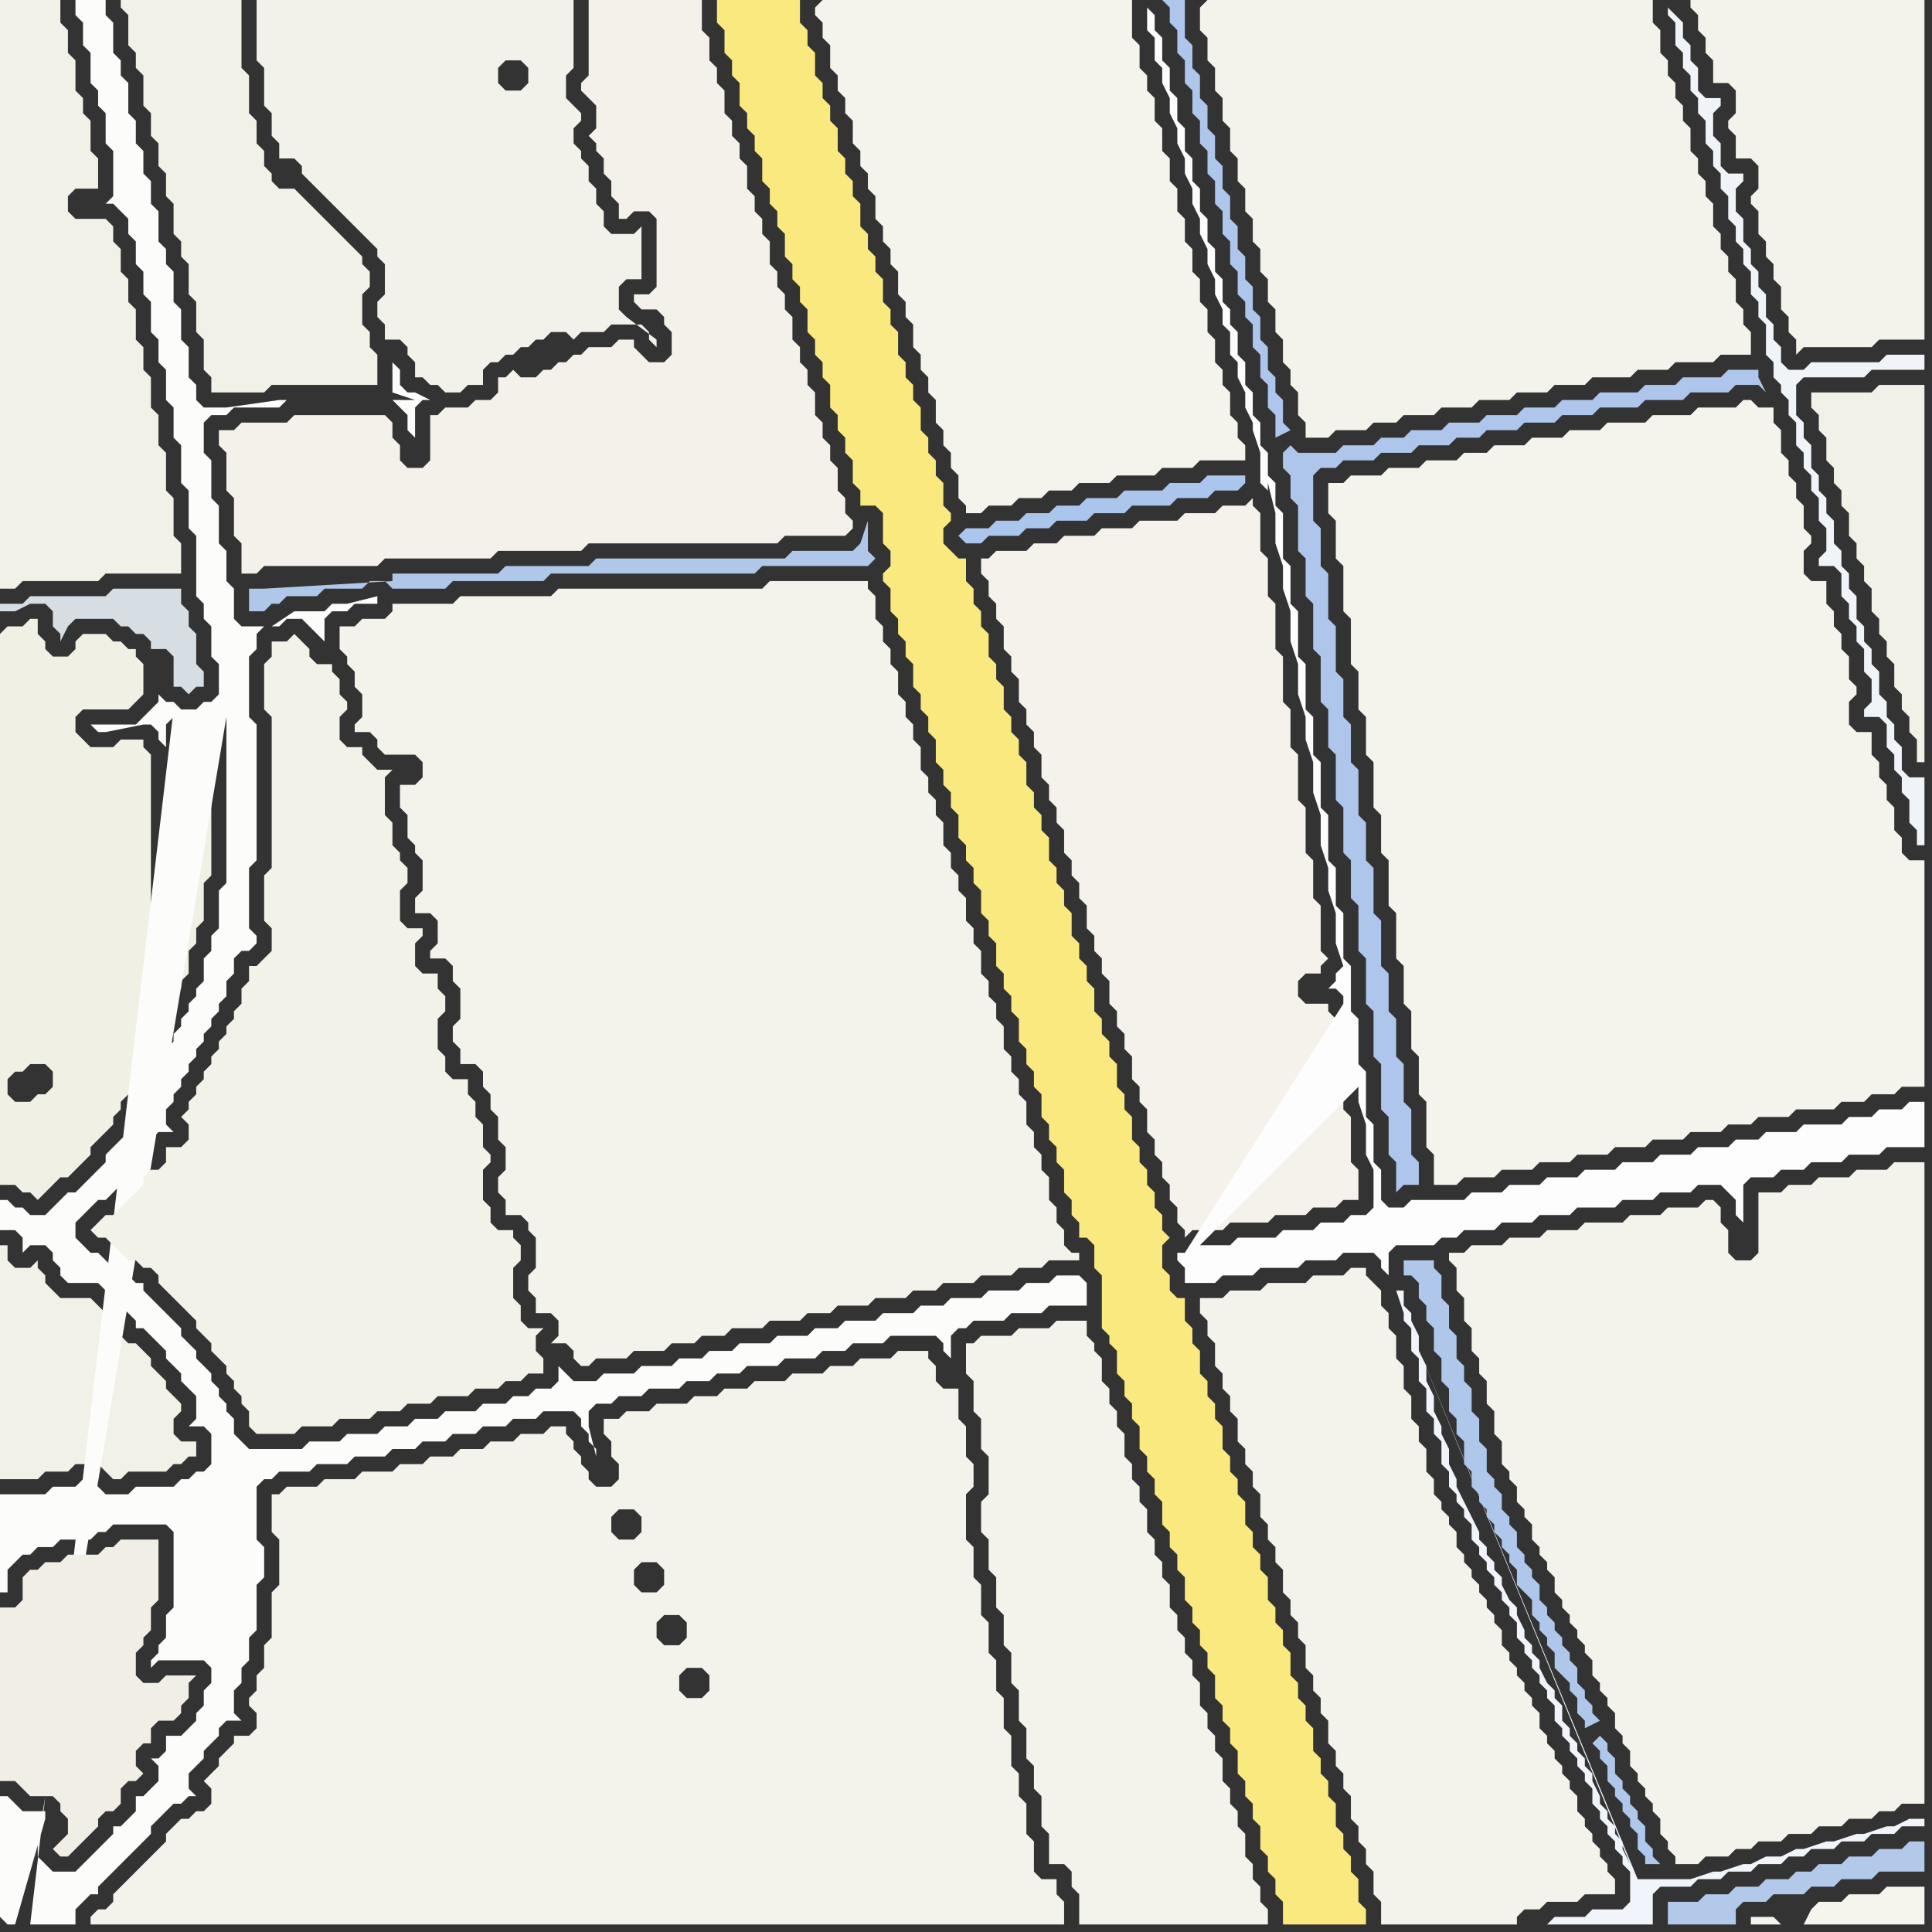 <svg width="256" height="256" xmlns="http://www.w3.org/2000/svg"><rect width="100%" height="100%" fill="#333333" stroke="none"/><script> 
var tempColor;
function hoverPath(evt){
obj = evt.target;
tempColor = obj.getAttribute("fill");
obj.setAttribute("fill","red");
//alert(tempColor);
//obj.setAttribute("stroke","red");}
function recoverPath(evt){
obj = evt.target;
obj.setAttribute("fill", tempColor);
//obj.setAttribute("stroke", tempColor);
}</script><path onmouseover="hoverPath(evt)" onmouseout="recoverPath(evt)" fill="rgb(244,243,236)" d="M  178,64l -2,0 0,4 1,1 0,5 1,1 0,6 1,1 0,6 1,1 0,5 1,1 0,5 1,1 0,6 1,1 0,5 1,1 0,6 1,1 0,6 1,1 0,5 1,1 0,5 1,1 0,5 1,1 0,6 1,1 0,4 3,0 1,-1 4,0 1,-1 4,0 1,-1 4,0 1,-1 4,0 1,-1 4,0 1,-1 4,0 1,-1 4,0 1,-1 3,0 1,-1 4,0 1,-1 5,0 1,-1 3,0 1,-1 3,0 1,-1 3,0 0,-30 -2,0 -1,-1 0,-2 -1,-1 0,-3 -1,-1 0,-2 -1,-1 0,-2 -1,-1 0,-3 -2,0 -1,-1 0,-3 1,-1 0,-1 -1,-1 0,-3 -1,-1 0,-2 -1,-1 0,-2 -1,-1 0,-3 -2,0 -1,-1 0,-3 1,-1 0,-1 -1,-1 0,-3 -1,-1 0,-2 -1,-1 0,-2 -1,-1 0,-3 -1,-1 0,-2 -2,0 -1,-1 -1,0 -1,1 -5,0 -1,1 -5,0 -1,1 -5,0 -1,1 -4,0 -1,1 -4,0 -1,1 -4,0 -1,1 -3,0 -1,1 -4,0 -1,1 -4,0 -1,1 -4,0 -1,1Z"/>
<path onmouseover="hoverPath(evt)" onmouseout="recoverPath(evt)" fill="rgb(244,243,235)" d="M  193,168l 0,3 1,1 0,3 1,1 0,3 1,1 0,2 1,1 0,3 1,1 0,3 1,1 0,3 1,1 0,1 1,1 0,2 1,1 0,1 1,1 0,2 1,1 0,1 1,1 0,1 1,1 0,2 1,1 0,1 1,1 0,1 1,1 0,1 1,1 0,1 1,1 0,2 1,1 0,1 1,1 0,1 1,1 0,2 1,1 0,1 1,1 0,2 1,1 0,1 1,1 0,1 1,1 0,1 1,1 0,2 1,1 0,1 1,1 0,1 3,0 1,-1 3,0 1,-1 2,0 1,-1 3,0 1,-1 3,0 1,-1 3,0 1,-1 3,0 1,-1 2,0 1,-1 3,0 0,-85 -4,0 -1,1 -4,0 -1,1 -4,0 -1,1 -3,0 -1,1 -3,0 0,8 -1,1 -2,0 -1,-1 0,-3 -1,-1 0,-2 -1,-1 -1,0 -1,1 -4,0 -1,1 -4,0 -1,1 -5,0 -1,1 -4,0 -1,1 -4,0 -1,1 -4,0 -1,1 -2,0 0,1 1,1Z"/>
<path onmouseover="hoverPath(evt)" onmouseout="recoverPath(evt)" fill="rgb(242,241,231)" d="M  0,73l 0,5 2,0 1,-1 10,0 1,-1 10,0 0,-4 -1,-1 0,-5 -1,-1 0,-5 -1,-1 0,-4 -1,-1 0,-4 -1,-1 0,-3 -1,-1 0,-4 -1,-1 0,-3 -1,-1 0,-3 -1,-1 0,-2 -1,-1 -4,0 -1,-1 0,-2 1,-1 3,0 0,-4 -1,-1 0,-4 -1,-1 0,-2 -1,-1 0,-4 -1,-1 0,-3 -1,-1 0,-3 -8,0Z"/>
<path onmouseover="hoverPath(evt)" onmouseout="recoverPath(evt)" fill="rgb(242,241,231)" d="M  18,0l -2,0 0,1 1,1 0,4 1,1 0,2 1,1 0,4 1,1 0,3 1,1 0,3 1,1 0,3 1,1 0,4 1,1 0,2 1,1 0,4 1,1 0,4 1,1 0,4 1,1 0,2 7,0 1,-1 14,0 0,-4 -1,-1 0,-2 -1,-1 0,-4 1,-1 0,-2 -1,-1 0,-1 -1,-1 -1,-1 -1,-1 -1,-1 -1,-1 -1,-1 -1,-1 -1,-1 -1,-1 -2,0 -1,-1 0,-1 -1,-1 0,-2 -1,-1 0,-3 -1,-1 0,-5 -1,-1 0,-9Z"/>
<path onmouseover="hoverPath(evt)" onmouseout="recoverPath(evt)" fill="rgb(243,242,234)" d="M  37,0l -3,0 0,8 1,1 0,5 1,1 0,3 1,1 0,2 2,0 1,1 0,1 1,1 1,1 1,1 1,1 1,1 1,1 1,1 1,1 1,1 1,1 0,1 1,1 0,4 -1,1 0,2 1,1 0,2 2,0 1,1 0,1 1,1 0,2 1,0 1,1 1,0 1,1 2,0 1,-1 2,0 0,-2 1,-1 1,0 1,-1 1,0 1,-1 1,0 1,-1 1,0 1,-1 2,0 1,1 1,-1 3,0 1,-1 4,0 1,1 0,1 1,1 0,-1 -4,-3 -1,-1 0,-3 1,-1 2,0 0,-7 -1,1 -3,0 -1,-1 0,-2 -1,-1 0,-2 -1,-1 0,-2 -1,-1 0,-1 -1,-1 0,-2 1,-1 0,-1 -1,-1 -1,-1 0,-3 1,-1 0,-9 -39,0 33,9 0,2 -1,1 -2,0 -1,-1 0,-2 1,-1 2,0 1,1 -33,-9Z"/>
<path onmouseover="hoverPath(evt)" onmouseout="recoverPath(evt)" fill="rgb(249,233,126)" d="M  96,0l -1,0 0,3 1,1 0,3 1,1 0,2 1,1 0,3 1,1 0,2 1,1 0,2 1,1 0,3 1,1 0,2 1,1 0,2 1,1 0,3 1,1 0,2 1,1 0,2 1,1 0,3 1,1 0,2 1,1 0,2 1,1 0,3 1,1 0,2 1,1 0,2 1,1 0,3 1,1 0,2 2,0 1,1 0,4 1,1 0,2 -1,1 0,1 1,1 0,3 1,1 0,2 1,1 0,2 1,1 0,3 1,1 0,2 1,1 0,2 1,1 0,3 1,1 0,2 1,1 0,2 1,1 0,3 1,1 0,2 1,1 0,2 1,1 0,3 1,1 0,2 1,1 0,3 1,1 0,2 1,1 0,2 1,1 0,3 1,1 0,2 1,1 0,2 1,1 0,3 1,1 0,2 1,1 0,2 1,1 0,3 1,1 0,2 1,1 0,2 1,0 1,1 0,3 1,1 0,7 1,1 0,1 1,1 0,3 1,1 0,2 1,1 0,2 1,1 0,3 1,1 0,2 1,1 0,2 1,1 0,3 1,1 0,2 1,1 0,2 1,1 0,3 1,1 0,2 1,1 0,2 1,1 0,2 1,1 0,3 1,1 0,2 1,1 0,2 1,1 0,3 1,1 0,2 1,1 0,2 1,1 0,3 1,1 0,2 1,1 0,2 1,1 0,3 11,0 0,-2 -1,-1 0,-3 -1,-1 0,-2 -1,-1 0,-2 -1,-1 0,-3 -1,-1 0,-2 -1,-1 0,-2 -1,-1 0,-3 -1,-1 0,-2 -1,-1 0,-2 -1,-1 0,-3 -1,-1 0,-2 -1,-1 0,-2 -1,-1 0,-3 -1,-1 0,-2 -1,-1 0,-2 -1,-1 0,-3 -1,-1 0,-2 -1,-1 0,-2 -1,-1 0,-3 -1,-1 0,-2 -1,-1 0,-2 -1,-1 0,-3 -1,-1 0,-2 -1,-1 0,-3 -1,0 -1,-1 0,-2 -1,-1 0,-3 1,-1 -1,-1 0,-2 -1,-1 0,-2 -1,-1 0,-2 -1,-1 0,-2 -1,-1 0,-3 -1,-1 0,-2 -1,-1 0,-3 -1,-1 0,-2 -1,-1 0,-2 -1,-1 0,-3 -1,-1 0,-2 -1,-1 0,-2 -1,-1 0,-3 -1,-1 0,-2 -1,-1 0,-2 -1,-1 0,-3 -1,-1 0,-2 -1,-1 0,-2 -1,-1 0,-3 -1,-1 0,-2 -1,-1 0,-2 -1,-1 0,-3 -1,-1 0,-2 -1,-1 0,-3 -1,-1 0,-2 -1,-1 0,-2 -1,-1 0,-3 -1,0 -1,-1 -1,-1 0,-2 1,-1 0,-1 -1,-1 0,-3 -1,-1 0,-2 -1,-1 0,-2 -1,-1 0,-3 -1,-1 0,-2 -1,-1 0,-2 -1,-1 0,-3 -1,-1 0,-2 -1,-1 0,-3 -1,-1 0,-2 -1,-1 0,-2 -1,-1 0,-3 -1,-1 0,-2 -1,-1 0,-2 -1,-1 0,-3 -1,-1 0,-2 -1,-1 0,-2 -1,-1 0,-3 -1,-1 0,-2 -1,-1 0,-3Z"/>
<path onmouseover="hoverPath(evt)" onmouseout="recoverPath(evt)" fill="rgb(244,243,236)" d="M  108,1l 0,1 1,1 0,2 1,1 0,3 1,1 0,2 1,1 0,2 1,1 0,3 1,1 0,2 1,1 0,2 1,1 0,3 1,1 0,2 1,1 0,2 1,1 0,3 1,1 0,2 1,1 0,3 1,1 0,2 1,1 0,2 1,1 0,3 1,1 0,2 1,1 0,2 1,1 0,3 1,1 0,1 2,0 1,-1 3,0 1,-1 3,0 1,-1 3,0 1,-1 4,0 1,-1 5,0 1,-1 4,0 1,-1 6,0 0,-2 -1,-1 0,-2 -1,-1 0,-3 -1,-1 0,-2 -1,-1 0,-3 -1,-1 0,-3 -1,-1 0,-3 -1,-1 0,-3 -1,-1 0,-3 -1,-1 0,-3 -1,-1 0,-3 -1,-1 0,-3 -1,-1 0,-3 -1,-1 0,-2 -1,-1 0,-3 -1,-1 0,-5 -41,0 -1,1Z"/>
<path onmouseover="hoverPath(evt)" onmouseout="recoverPath(evt)" fill="rgb(244,243,235)" d="M  159,1l 0,3 1,1 0,3 1,1 0,3 1,1 0,3 1,1 0,3 1,1 0,3 1,1 0,3 1,1 0,3 1,1 0,3 1,1 0,3 1,1 0,3 1,1 0,3 1,1 0,2 1,1 0,3 1,1 0,2 3,0 1,-1 4,0 1,-1 3,0 1,-1 4,0 1,-1 4,0 1,-1 4,0 1,-1 4,0 1,-1 4,0 1,-1 5,0 1,-1 4,0 1,-1 5,0 1,-1 4,0 0,-3 -1,-1 0,-2 -1,-1 0,-3 -1,-1 0,-2 -1,-1 0,-2 -1,-1 0,-3 -1,-1 0,-2 -1,-1 0,-2 -1,-1 0,-3 -1,-1 0,-2 -1,-1 0,-2 -1,-1 0,-2 -1,-1 0,-3 -1,-1 0,-3 -59,0 -1,1Z"/>
<path onmouseover="hoverPath(evt)" onmouseout="recoverPath(evt)" fill="rgb(240,244,248)" d="M  221,1l 0,1 1,1 0,3 1,1 0,2 1,1 0,2 1,1 0,2 1,1 0,3 1,1 0,2 1,1 0,2 1,1 0,3 1,1 0,2 1,1 0,2 1,1 0,3 1,1 0,2 1,1 0,4 1,1 0,2 1,1 0,1 1,1 0,2 1,1 0,3 1,1 0,2 1,1 0,2 1,1 0,3 1,1 0,3 -1,1 0,1 2,0 1,1 0,3 1,1 0,2 1,1 0,2 1,1 0,3 1,1 0,3 -1,1 0,1 2,0 1,1 0,3 1,1 0,2 1,1 0,2 1,1 0,3 1,1 0,2 1,0 0,-9 -2,0 -1,-1 0,-3 -1,-1 0,-2 -1,-1 0,-2 -1,-1 0,-3 -1,-1 0,-2 -1,-1 0,-2 -1,-1 0,-3 -1,-1 0,-2 -1,-1 0,-2 -1,-1 0,-3 -1,-1 0,-2 -1,-1 0,-2 -1,-1 0,-3 -1,-1 0,-2 -1,-1 0,-4 1,-1 8,0 1,-1 7,0 0,-2 -5,0 -1,1 -9,0 -1,1 -2,0 -1,-1 0,-2 -1,-1 0,-2 -1,-1 0,-3 -1,-1 0,-2 -1,-1 0,-2 -1,-1 0,-3 -1,-1 0,-3 1,-1 0,-1 -2,0 -1,-1 0,-3 -1,-1 0,-3 1,-1 0,-1 -2,0 -1,-1 0,-3 -1,-1 0,-2 -1,-1 0,-2 -1,-1 -1,-1 1,-1Z"/>
<path onmouseover="hoverPath(evt)" onmouseout="recoverPath(evt)" fill="rgb(244,243,235)" d="M  226,0l -2,0 0,1 1,1 0,2 1,1 0,2 1,1 0,3 2,0 1,1 0,3 -1,1 0,1 1,1 0,3 2,0 1,1 0,3 -1,1 0,1 1,1 0,3 1,1 0,2 1,1 0,2 1,1 0,3 1,1 0,2 1,1 0,2 1,-1 9,0 1,-1 6,0 0,-45Z"/>
<path onmouseover="hoverPath(evt)" onmouseout="recoverPath(evt)" fill="rgb(242,241,232)" d="M  24,194l 1,-1 1,0 0,-2 -2,0 -1,-1 0,-2 1,-1 0,-1 -1,-1 0,0 -1,-1 0,-1 -1,-1 -1,-1 0,-1 -1,-1 -1,-1 -1,0 -1,-1 0,-1 -1,-1 -1,-1 -1,-1 -1,-1 -4,0 -1,-1 -1,-1 0,-1 -1,-1 0,-1 -1,1 -2,0 -1,-1 0,-2 -1,0 0,31 5,0 1,-1 3,0 1,-1 3,0 1,1 1,1 1,0 1,-1 5,0 1,-1Z"/>
<path onmouseover="hoverPath(evt)" onmouseout="recoverPath(evt)" fill="rgb(243,241,233)" d="M  31,57l -2,0 0,2 1,1 0,5 1,1 0,5 1,1 0,4 2,0 1,-1 15,0 1,-1 14,0 1,-1 11,0 1,-1 25,0 1,-1 8,0 1,-1 0,-1 -1,-1 0,-2 -1,-1 0,-3 -1,-1 0,-2 -1,-1 0,-2 -1,-1 0,-3 -1,-1 0,-2 -1,-1 0,-2 -1,-1 0,-3 -1,-1 0,-2 -1,-1 0,-2 -1,-1 0,-3 -1,-1 0,-2 -1,-1 0,-2 -1,-1 0,-3 -1,-1 0,-2 -1,-1 0,-2 -1,-1 0,-3 -1,-1 0,-2 -1,-1 0,-3 -1,-1 0,-4 -15,0 0,10 -1,1 0,1 1,1 0,0 1,1 0,3 -1,1 1,1 0,1 1,1 0,2 1,1 0,2 1,1 0,2 1,0 1,-1 2,0 1,1 0,9 -1,1 -2,0 0,1 1,1 2,0 1,1 0,1 1,1 0,3 -1,1 -2,0 -1,-1 -1,-1 0,-1 -2,0 -1,1 -3,0 -1,1 -1,0 -1,1 -1,0 -1,1 -1,0 -1,1 -2,0 -1,-1 -1,1 -1,0 0,2 -1,1 -2,0 -1,1 -3,0 -1,1 -1,0 0,6 -1,1 -2,0 -1,-1 0,-2 -1,-1 0,-2 -1,-1 -12,0 -1,1 -6,0 -1,1Z"/>
<path onmouseover="hoverPath(evt)" onmouseout="recoverPath(evt)" fill="rgb(244,243,235)" d="M  53,106l 0,1 1,1 0,3 1,1 0,1 1,1 0,4 -1,1 0,2 2,0 1,1 0,3 -1,1 0,1 2,0 1,1 0,2 1,1 0,4 -1,1 0,2 1,1 0,2 2,0 1,1 0,2 1,1 0,2 1,1 0,3 1,1 0,3 -1,1 0,2 1,1 0,2 2,0 1,1 0,1 1,1 0,4 -1,1 0,2 1,1 0,2 2,0 1,1 0,2 -1,1 2,0 1,1 0,1 1,1 1,0 1,-1 4,0 1,-1 4,0 1,-1 3,0 1,-1 3,0 1,-1 4,0 1,-1 4,0 1,-1 3,0 1,-1 4,0 1,-1 4,0 1,-1 3,0 1,-1 4,0 1,-1 4,0 1,-1 3,0 1,-1 4,0 0,-1 -1,0 -1,-1 0,-2 -1,-1 0,-2 -1,-1 0,-3 -1,-1 0,-2 -1,-1 0,-2 -1,-1 0,-3 -1,-1 0,-2 -1,-1 0,-2 -1,-1 0,-3 -1,-1 0,-2 -1,-1 0,-2 -1,-1 0,-3 -1,-1 0,-2 -1,-1 0,-3 -1,-1 0,-2 -1,-1 0,-2 -1,-1 0,-3 -1,-1 0,-2 -1,-1 0,-2 -1,-1 0,-3 -1,-1 0,-2 -1,-1 0,-2 -1,-1 0,-3 -1,-1 0,-2 -1,-1 0,-2 -1,-1 0,-3 -1,-1 0,-1 -13,0 -1,1 -27,0 -1,1 -12,0 -1,1 -8,0 0,1 -1,1 -3,0 -1,1 -2,0 0,3 1,1 0,1 1,1 0,2 1,1 0,3 -1,1 0,1 2,0 1,1 0,1 1,1 4,0 1,1 0,2 -1,1 -2,0Z"/>
<path onmouseover="hoverPath(evt)" onmouseout="recoverPath(evt)" fill="rgb(244,242,234)" d="M  131,74l -1,0 0,2 1,1 0,2 1,1 0,2 1,1 0,3 1,1 0,2 1,1 0,3 1,1 0,2 1,1 0,2 1,1 0,3 1,1 0,2 1,1 0,2 1,1 0,3 1,1 0,2 1,1 0,2 1,1 0,3 1,1 0,2 1,1 0,2 1,1 0,3 1,1 0,2 1,1 0,2 1,1 0,3 1,1 0,2 1,1 0,3 1,1 0,2 1,1 0,2 1,1 0,2 1,1 0,2 1,1 0,1 1,-1 4,0 1,-1 5,0 1,-1 4,0 1,-1 3,0 1,-1 2,0 0,-4 -1,-1 0,-6 -1,-1 0,-6 -1,-1 0,-5 -1,-1 0,-1 -3,0 -1,-1 0,-2 1,-1 2,0 0,-1 1,-1 -1,-1 0,-6 -1,-1 0,-5 -1,-1 0,-6 -1,-1 0,-6 -1,-1 0,-5 -1,-1 0,-6 -1,-1 0,-6 -1,-1 0,-5 -1,-1 0,-5 -1,-1 0,-1 -1,1 -3,0 -1,1 -4,0 -1,1 -5,0 -1,1 -4,0 -1,1 -4,0 -1,1 -3,0 -1,1 -4,0 -1,1Z"/>
<path onmouseover="hoverPath(evt)" onmouseout="recoverPath(evt)" fill="rgb(244,243,235)" d="M  129,178l -1,0 0,4 1,1 0,4 1,1 0,4 1,1 0,5 -1,1 0,4 1,1 0,4 1,1 0,4 1,1 0,4 1,1 0,4 1,1 0,4 1,1 0,4 1,1 0,3 1,1 0,4 1,1 0,4 2,0 1,1 0,2 1,1 0,4 25,0 0,-2 -1,-1 0,-2 -1,-1 0,-2 -1,-1 0,-3 -1,-1 0,-2 -1,-1 0,-2 -1,-1 0,-3 -1,-1 0,-2 -1,-1 0,-2 -1,-1 0,-3 -1,-1 0,-2 -1,-1 0,-2 -1,-1 0,-2 -1,-1 0,-3 -1,-1 0,-2 -1,-1 0,-2 -1,-1 0,-3 -1,-1 0,-2 -1,-1 0,-2 -1,-1 0,-3 -1,-1 0,-2 -1,-1 0,-2 -1,-1 0,-3 -1,-1 0,-1 -1,-1 0,-2 -4,0 -1,1 -4,0 -1,1 -4,0 -1,1Z"/>
<path onmouseover="hoverPath(evt)" onmouseout="recoverPath(evt)" fill="rgb(241,240,229)" d="M  0,84l 0,73 2,0 1,1 1,0 1,1 1,-1 0,0 1,-1 1,-1 1,0 1,-1 1,-1 1,-1 0,-1 1,-1 1,-1 1,-1 0,-1 1,-1 0,-1 1,-1 1,-1 0,-1 1,-1 0,-1 1,-1 0,-2 1,-1 0,-1 1,-1 0,-1 1,-1 0,-1 1,-1 0,-1 1,-1 0,-3 1,-1 0,-2 1,-1 0,-5 1,-1 0,-20 -3,0 -1,1 0,27 -1,1 -2,0 -1,-1 0,-24 -1,-1 0,-1 -3,0 -1,1 -3,0 -1,-1 -1,-1 0,-2 1,-1 6,0 2,-2 0,-4 -1,-1 0,-1 -1,0 -1,-1 -1,0 -1,-1 -3,0 -1,1 0,1 -1,1 -2,0 -1,-1 0,-1 -1,-1 0,-2 -1,0 -1,1 -2,0 -1,1 1,61 0,-2 1,-1 1,0 1,-1 2,0 1,1 0,2 -1,1 -1,0 -1,1 -2,0 -1,-1 -1,-61Z"/>
<path onmouseover="hoverPath(evt)" onmouseout="recoverPath(evt)" fill="rgb(214,222,228)" d="M  25,83l 0,-2 -1,-1 0,-2 -9,0 -1,1 -10,0 -1,1 -3,0 0,1 2,0 2,-1 2,0 1,1 0,2 1,1 0,1 1,-2 0,0 1,-1 5,0 1,1 1,0 1,1 1,0 1,1 0,1 2,0 1,1 0,4 1,0 1,1 1,-1 1,0 0,-2 -1,-1 0,-4 -1,-1Z"/>
<path onmouseover="hoverPath(evt)" onmouseout="recoverPath(evt)" fill="rgb(174,198,235)" d="M  170,60l 0,2 1,1 0,3 1,1 0,6 1,1 0,5 1,1 0,6 1,1 0,6 1,1 0,5 1,1 0,6 1,1 0,6 1,1 0,5 1,1 0,6 1,1 0,6 1,1 0,6 1,1 0,6 1,1 0,5 1,1 0,4 1,-1 2,0 0,-3 -1,-1 0,-6 -1,-1 0,-5 -1,-1 0,-5 -1,-1 0,-5 -1,-1 0,-6 -1,-1 0,-6 -1,-1 0,-5 -1,-1 0,-6 -1,-1 0,-5 -1,-1 0,-5 -1,-1 0,-6 -1,-1 0,-6 -1,-1 0,-5 -1,-1 0,-6 1,-1 2,0 1,-1 4,0 1,-1 4,0 1,-1 4,0 1,-1 3,0 1,-1 4,0 1,-1 4,0 1,-1 4,0 1,-1 5,0 1,-1 5,0 1,-1 5,0 1,-1 3,0 1,1 -1,-2 0,-1 -4,0 -1,1 -5,0 -1,1 -4,0 -1,1 -5,0 -1,1 -4,0 -1,1 -4,0 -1,1 -4,0 -1,1 -4,0 -1,1 -4,0 -1,1 -3,0 -1,1 -4,0 -1,1 -5,0 -1,-1 -1,1 1,-3 -1,-1 0,-3 -1,-1 0,-2 -1,-1 0,-3 -1,-1 0,-3 -1,-1 0,-3 -1,-1 0,-3 -1,-1 0,-3 -1,-1 0,-3 -1,-1 0,-3 -1,-1 0,-3 -1,-1 0,-3 -1,-1 0,-3 -1,-1 0,-3 -1,-1 0,-5 -3,0 1,1 0,2 1,1 0,3 1,1 0,3 1,1 0,3 1,1 0,3 1,1 0,3 1,1 0,3 1,1 0,3 1,1 0,3 1,1 0,3 1,1 0,2 1,1 0,3 1,1 0,3 1,1 0,3 1,1 0,3 2,-1 -1,3Z"/>
<path onmouseover="hoverPath(evt)" onmouseout="recoverPath(evt)" fill="rgb(178,201,234)" d="M  222,252l -1,0 0,3 9,0 0,-2 1,-1 3,0 1,-1 4,0 1,-1 3,0 1,-1 4,0 1,-1 6,0 0,-4 -2,0 -1,1 -3,0 -1,1 -3,0 -1,1 -3,0 -1,1 -2,0 -1,1 -3,0 -1,1 -3,0 -1,1 -3,0 -1,1Z"/>
<path onmouseover="hoverPath(evt)" onmouseout="recoverPath(evt)" fill="rgb(242,241,231)" d="M  241,52l -1,0 0,2 1,1 0,2 1,1 0,3 1,1 0,2 1,1 0,2 1,1 0,3 1,1 0,2 1,1 0,2 1,1 0,3 1,1 0,2 1,1 0,2 1,1 0,3 1,1 0,2 1,1 0,2 1,1 0,3 1,0 0,-50 -6,0 -1,1Z"/>
<path onmouseover="hoverPath(evt)" onmouseout="recoverPath(evt)" fill="rgb(252,252,250)" d="M  4,255l 6,0 0,-2 1,-1 1,-1 1,0 0,-1 1,-1 1,-1 1,-1 1,-1 1,-1 1,-1 1,-1 0,-1 1,-1 1,-1 1,-1 1,0 1,-1 1,0 -1,-1 0,-2 1,-1 1,-1 0,-1 1,-1 1,-1 0,-1 1,-1 2,0 -1,-1 0,-3 1,-1 0,-2 1,-1 0,-3 1,-1 0,-6 1,-1 0,-4 -1,-1 0,-7 1,-1 1,0 1,-1 4,0 1,-1 4,0 1,-1 4,0 1,-1 3,0 1,-1 3,0 1,-1 3,0 1,-1 3,0 1,-1 3,0 1,-1 4,0 1,1 0,1 1,1 0,1 1,1 0,1 -1,-4 0,-2 1,-1 2,0 1,-1 3,0 1,-1 4,0 1,-1 3,0 1,-1 3,0 1,-1 4,0 1,-1 4,0 1,-1 3,0 1,-1 4,0 1,-1 6,0 1,1 0,1 1,1 0,-3 1,-1 1,0 1,-1 4,0 1,-1 4,0 1,-1 5,0 0,-3 -1,-1 -3,0 -1,1 -3,0 -1,1 -4,0 -1,1 -4,0 -1,1 -3,0 -1,1 -4,0 -1,1 -4,0 -1,1 -3,0 -1,1 -4,0 -1,1 -4,0 -1,1 -3,0 -1,1 -3,0 -1,1 -4,0 -1,1 -4,0 -1,1 -3,0 -1,-1 -1,-1 0,2 -1,1 -2,0 -1,1 -2,0 -1,1 -3,0 -1,1 -4,0 -1,1 -3,0 -1,1 -3,0 -1,1 -4,0 -1,1 -4,0 -1,1 -7,0 -1,-1 -1,-1 0,-2 -1,-1 0,-1 -1,-1 0,-1 -1,-1 0,-1 -1,-1 -1,-1 0,-1 -1,-1 -1,-1 0,-1 -1,-1 -1,-1 -1,-1 -1,-1 -1,-1 0,-1 -1,0 -1,-1 -1,0 -1,-1 -1,-1 -1,-1 -1,0 -1,-1 -1,-1 0,-2 1,-1 1,-1 1,-1 1,0 1,-1 1,-1 1,-1 0,-1 1,-1 1,-1 1,0 0,-2 1,-1 2,0 -1,-1 0,-2 1,-1 0,-1 1,-1 0,-1 1,-1 0,-1 1,-1 0,-1 1,-1 0,-1 1,-1 0,-1 1,-1 0,-1 1,-1 0,-2 1,-1 0,-2 1,-1 1,0 1,-1 0,-1 -1,-1 0,-8 1,-1 0,-18 -1,-1 0,-8 1,-1 0,-2 1,-1 -3,0 -1,-1 0,-4 -1,-1 0,-4 -1,-1 0,-5 -1,-1 0,-5 -1,-1 0,-4 1,-1 2,0 1,-1 6,0 1,-1 14,0 1,1 0,0 1,1 0,2 1,1 0,-4 1,-1 1,0 -2,-1 -1,0 -1,-1 0,-2 -1,-1 0,4 3,1 -18,0 -7,1 -3,0 -1,-1 0,-2 -1,-1 0,-4 -1,-1 0,-4 -1,-1 0,-4 -1,-1 0,-2 -1,-1 0,-4 -1,-1 0,-3 -1,-1 0,-3 -1,-1 0,-3 -1,-1 0,-4 -1,-1 0,-2 -1,-1 0,-4 -1,-1 0,-2 -4,0 0,2 1,1 0,3 1,1 0,4 1,1 0,2 1,1 0,4 1,1 0,6 -1,1 1,0 1,1 1,1 0,2 1,1 0,3 1,1 0,3 1,1 0,4 1,1 0,3 1,1 0,4 1,1 0,4 1,1 0,5 1,1 0,5 1,1 0,8 1,1 0,2 1,1 0,4 1,1 0,4 -1,1 -1,0 -1,1 -2,0 -1,-1 -1,0 -1,-1 0,1 -1,1 0,0 -1,1 -1,1 -6,0 1,1 1,0 5,-1 1,0 1,1 0,1 1,1 0,-3 1,-1 0,-1 -19,161 32,-172 1,0 1,-1 2,0 1,1 1,1 1,1 0,-3 1,-1 2,0 1,-1 3,0 0,-1 -4,1 -2,0 -1,1 -4,0 -3,2 -32,172 -3,0 -1,-1 0,-16 1,0 1,1 0,0 1,1 3,0 0,1 -4,14 2,0 26,-160 0,22 -1,1 0,5 -1,1 0,2 -1,1 0,3 -1,1 0,1 -1,1 0,1 -1,1 0,1 -1,1 0,1 -1,1 0,2 -1,1 0,1 -1,1 0,1 -1,1 -1,1 0,1 -1,1 0,1 -1,1 -1,1 -1,1 0,1 -3,3 -1,1 -1,0 -1,1 -1,1 -1,1 -2,0 -1,-1 -1,0 -1,-1 -1,0 0,4 2,0 1,1 0,2 1,-1 2,0 1,1 0,1 1,1 0,1 1,1 4,0 1,1 1,1 1,1 1,1 1,1 0,1 1,0 1,1 1,1 1,1 0,1 1,1 1,1 0,1 1,1 1,1 0,3 -1,1 2,0 1,1 0,4 -1,1 -1,0 -1,1 -1,0 -1,1 -5,0 -1,1 -3,0 -1,-1 -1,-1 -1,0 -1,1 -3,0 -1,1 -6,0 0,13 1,0 0,-3 1,-1 1,-1 1,0 1,-1 2,0 1,-1 4,0 1,-1 1,0 1,-1 7,0 1,1 0,10 -1,1 0,3 -1,1 0,1 -1,1 0,1 1,-1 6,0 1,1 0,2 -1,1 0,2 -1,1 0,1 -1,1 -1,1 -2,0 0,2 -1,1 -1,0 1,1 0,2 -2,2 -1,0 0,2 -1,1 -1,1 -1,0 0,1 -1,1 -1,1 -1,1 -1,1 -1,1 -3,0 -1,-1 -1,-1 0,-2 25,-149 -26,160Z"/>
<path onmouseover="hoverPath(evt)" onmouseout="recoverPath(evt)" fill="rgb(241,239,229)" d="M  21,206l 0,-2 -5,0 -1,1 -1,0 -1,1 -4,0 -1,1 -2,0 -1,1 -1,0 -1,1 0,3 -1,1 -2,0 0,23 2,0 1,1 1,1 3,0 1,1 0,1 1,1 0,2 -1,1 -1,1 1,1 1,0 2,-2 1,-1 1,-1 0,-1 1,-1 1,0 1,-1 0,-2 1,-1 1,0 1,-1 -1,-1 0,-2 1,-1 1,0 0,-2 1,-1 2,0 1,-1 0,-1 1,-1 0,-2 1,-1 -4,0 -1,1 -2,0 -1,-1 0,-3 1,-1 0,-1 1,-1 0,-3 1,-1Z"/>
<path onmouseover="hoverPath(evt)" onmouseout="recoverPath(evt)" fill="rgb(175,199,233)" d="M  35,78l -2,0 0,3 2,0 1,-1 1,0 1,-1 4,0 1,-1 5,0 1,-1 2,0 1,1 7,0 1,-1 12,0 1,-1 27,0 1,-1 14,0 1,-1 -1,-1 0,-4 -1,3 0,0 -1,1 -8,0 -1,1 -25,0 -1,1 -11,0 -1,1 -14,0 0,1 -17,1 13,-1 -13,1Z"/>
<path onmouseover="hoverPath(evt)" onmouseout="recoverPath(evt)" fill="rgb(253,253,253)" d="M  157,166l -1,0 0,1 1,1 0,2 4,0 1,-1 4,0 1,-1 5,0 1,-1 4,0 1,-1 4,0 1,1 0,1 1,1 0,-3 1,-1 5,0 1,-1 2,0 1,-1 4,0 1,-1 4,0 1,-1 4,0 1,-1 5,0 1,-1 4,0 1,-1 4,0 1,-1 3,0 1,1 1,1 0,2 1,1 0,-5 1,-1 3,0 1,-1 3,0 1,-1 4,0 1,-1 4,0 1,-1 5,0 0,-6 -2,0 -1,1 -3,0 -1,1 -3,0 -1,1 -5,0 -1,1 -4,0 -1,1 -3,0 -1,1 -4,0 -1,1 -4,0 -1,1 -4,0 -1,1 -4,0 -1,1 -4,0 -1,1 -4,0 -1,1 -4,0 -1,1 -7,0 -1,1 -2,0 -1,-1 0,-4 -1,-1 0,-5 -1,-1 0,-6 -1,-1 0,-6 -1,-1 0,-6 -1,-1 0,-6 -1,-1 0,-5 -1,-1 0,-6 -1,-1 0,-6 -1,-1 0,-5 -1,-1 0,-6 -1,-1 0,-6 -1,-1 0,-5 -1,-1 0,-6 -1,-1 0,-3 -1,-1 0,-3 -1,-1 0,-3 -1,-1 0,-3 -1,-1 0,-3 -1,-1 0,-3 -1,-1 0,-2 -1,-1 0,-3 -1,-1 0,-3 -1,-1 0,-3 -1,-1 0,-3 -1,-1 0,-3 -1,-1 0,-3 -1,-1 0,-3 -1,-1 0,-3 -1,-1 0,-3 -1,-1 0,-2 -1,-1 0,3 1,1 0,3 1,1 0,2 1,2 0,2 1,2 0,2 1,2 0,2 1,2 0,2 1,2 0,2 1,2 0,2 1,2 0,2 1,2 0,2 1,1 0,3 1,1 0,2 1,2 0,2 1,2 0,1 1,3 0,4 1,1 0,-1 1,4 0,4 1,3 0,3 1,3 0,4 1,3 0,4 1,3 0,3 1,3 0,4 1,3 0,4 1,3 0,3 1,3 0,4 1,3 -1,1 0,1 -1,1 1,0 1,1 0,1 -21,33 23,-22 0,2 1,3 0,4 1,2 0,5 -1,1 -2,0 -1,1 -3,0 -1,1 -4,0 -1,1 -5,0 -1,1 -4,0 -1,1 22,-22 -23,22Z"/>
<path onmouseover="hoverPath(evt)" onmouseout="recoverPath(evt)" fill="rgb(244,243,235)" d="M  159,174l 0,0 1,1 0,2 1,1 0,3 1,1 0,2 1,1 0,2 1,1 0,3 1,1 0,2 1,1 0,2 1,1 0,3 1,1 0,2 1,1 0,2 1,1 0,3 1,1 0,2 1,1 0,2 1,1 0,3 1,1 0,2 1,1 0,2 1,1 0,3 1,1 0,2 1,1 0,2 1,1 0,3 1,1 0,2 1,1 0,2 1,1 0,3 1,1 0,3 18,0 0,-1 1,-1 2,0 1,-1 4,0 1,-1 4,0 0,-2 -1,-1 0,-1 -1,-1 0,-1 -1,-1 0,-1 -1,-1 0,-1 -1,-1 0,-2 -1,-1 0,-1 -1,-1 0,-1 -1,-1 0,-1 -1,-1 0,-1 -1,-1 0,-2 -1,-1 0,-1 -1,-1 0,-1 -1,-1 0,-1 -1,-1 0,-1 -1,-1 0,-2 -1,-1 0,-1 -1,-1 0,-1 -1,-1 0,-1 -1,-1 0,-1 -1,-1 0,-1 -1,-1 0,-2 -1,-1 0,-1 -1,-1 0,-1 -1,-1 0,-2 -1,-1 0,-3 -1,-1 0,-2 -1,-1 0,-3 -1,-1 0,-3 -1,-1 0,-3 -1,-1 0,-2 -1,-1 0,-2 -1,-1 -1,-1 0,-1 -2,0 -1,1 -4,0 -1,1 -5,0 -1,1 -4,0 -1,1 -3,0Z"/>
<path onmouseover="hoverPath(evt)" onmouseout="recoverPath(evt)" fill="rgb(241,245,251)" d="M  186,174l 0,1 1,1 0,3 1,1 0,3 1,1 0,3 1,1 0,2 1,1 0,3 1,1 0,2 1,1 0,1 1,1 0,1 1,1 0,2 1,1 0,1 1,1 0,1 1,1 0,1 1,1 0,1 1,1 0,1 1,1 0,2 1,1 0,1 1,1 0,1 1,1 0,1 1,1 0,1 1,1 0,2 1,1 0,1 1,1 0,1 1,1 0,1 1,1 0,1 1,1 0,2 1,1 0,1 1,1 0,1 1,1 0,1 1,1 0,1 1,1 0,4 -1,1 -4,0 -1,1 -4,0 -1,1 14,0 0,-4 1,-1 4,0 1,-1 3,0 1,-1 3,0 1,-1 3,0 1,-1 2,0 1,-1 3,0 1,-1 3,0 1,-1 3,0 1,-1 3,0 0,-1 -2,0 -2,1 -1,0 -3,1 -1,0 -3,1 -1,0 -3,1 -1,0 -2,1 -2,0 -2,1 -1,0 -3,1 -1,0 -3,1 -7,0 -31,-75 30,73 -1,-2 0,-1 -1,-1 0,-1 -1,-1 0,-1 -1,-1 0,-1 -1,-2 0,-1 -1,-1 0,-1 -1,-1 0,-1 -1,-1 0,-1 -1,-1 0,-2 -1,-1 0,-1 -1,-1 -1,-2 0,-1 -1,-1 0,-1 -1,-1 0,-1 -1,-2 0,-1 -1,-1 -1,-2 0,-1 -1,-1 0,-1 -1,-1 0,-1 -1,-1 0,-1 -1,-2 -1,-2 -1,-2 0,-1 -1,-2 0,-2 -1,-2 0,-1 -1,-2 0,-2 -1,-2 0,-2 -1,-2 0,-2 -1,-2 0,-1 -1,-1 0,-2 -1,0Z"/>
<path onmouseover="hoverPath(evt)" onmouseout="recoverPath(evt)" fill="rgb(245,244,237)" d="M  235,254l -3,0 0,1 4,0 -1,-1 4,1 16,0 0,-5 -5,0 -1,1 -4,0 -1,1 -3,0 -1,1 -1,2 -4,-1Z"/>
<path onmouseover="hoverPath(evt)" onmouseout="recoverPath(evt)" fill="rgb(243,242,233)" d="M  36,87l 0,0 -1,1 0,6 1,1 0,20 -1,1 0,6 1,1 0,3 -1,1 -1,1 -1,0 0,2 -1,1 0,2 -1,1 0,1 -1,1 0,1 -1,1 0,1 -1,1 0,1 -1,1 0,1 -1,1 0,1 -1,1 0,1 -1,1 1,1 0,2 -1,1 -2,0 0,2 -1,1 -1,0 -1,1 0,1 -1,1 -1,1 -1,1 -1,1 -1,0 -1,1 -1,1 1,1 1,0 1,1 1,1 1,1 1,0 1,1 1,0 1,1 0,1 1,1 1,1 1,1 1,1 1,1 0,1 1,1 1,1 0,1 1,1 1,1 0,1 1,1 0,1 1,1 0,1 1,1 0,2 1,1 5,0 1,-1 4,0 1,-1 4,0 1,-1 3,0 1,-1 3,0 1,-1 4,0 1,-1 3,0 1,-1 2,0 1,-1 2,0 0,-2 -1,-1 0,-2 1,-1 -2,0 -1,-1 0,-2 -1,-1 0,-4 1,-1 0,-2 -1,-1 0,-1 -2,0 -1,-1 0,-2 -1,-1 0,-4 1,-1 0,-1 -1,-1 0,-3 -1,-1 0,-2 -1,-1 0,-2 -2,0 -1,-1 0,-2 -1,-1 0,-4 1,-1 0,-2 -1,-1 0,-2 -2,0 -1,-1 0,-3 1,-1 0,-1 -2,0 -1,-1 0,-4 1,-1 0,-2 -1,-1 0,-1 -1,-1 0,-3 -1,-1 0,-5 1,-1 -2,0 -1,-1 -1,-1 0,-1 -2,0 -1,-1 0,-3 1,-1 0,-1 -1,-1 0,-2 -1,-1 0,-1 -2,0 -1,-1 0,-1 -1,-1 -1,-1 -1,1 -2,0Z"/>
<path onmouseover="hoverPath(evt)" onmouseout="recoverPath(evt)" fill="rgb(244,243,235)" d="M  37,198l -1,0 0,5 1,1 0,6 -1,1 0,6 -1,1 0,3 -1,1 0,2 -1,1 0,1 1,1 0,2 -1,1 -2,0 0,1 -1,1 -1,1 0,1 -1,1 -1,1 1,1 0,2 -1,1 -1,0 -1,1 -1,0 -1,1 -1,1 0,1 -1,1 -4,4 -1,1 -1,1 0,1 -1,1 -1,0 -1,1 0,1 129,0 0,-3 -1,-1 0,-2 -2,0 -1,-1 0,-4 -1,-1 0,-4 -1,-1 0,-3 -1,-1 0,-4 -1,-1 0,-4 -1,-1 0,-4 -1,-1 0,-4 -1,-1 0,-4 -1,-1 0,-4 -1,-1 0,-6 1,-1 0,-3 -1,-1 0,-4 -1,-1 0,-4 -2,0 -1,-1 0,-2 -1,-1 0,-1 -4,0 -1,1 -4,0 -1,1 -3,0 -1,1 -4,0 -1,1 -4,0 -1,1 -3,0 -1,1 -3,0 -1,1 -4,0 -1,1 -3,0 -1,1 -2,0 0,2 1,1 0,2 1,1 0,2 -1,1 -2,0 -1,-1 0,-1 -1,-1 0,-1 -1,-1 0,-1 -1,-1 0,-1 -2,0 -1,1 -3,0 -1,1 -3,0 -1,1 -3,0 -1,1 -3,0 -1,1 -3,0 -1,1 -4,0 -1,1 -4,0 -1,1 -4,0 -1,1 45,2 2,0 1,1 0,2 -1,1 -2,0 -1,-1 0,-2 1,-1 -45,-2 48,9 2,0 1,1 0,2 -1,1 -2,0 -1,-1 0,-2 1,-1 -48,-9 51,16 2,0 1,1 0,2 -1,1 -2,0 -1,-1 0,-2 1,-1 -51,-16 54,23 2,0 1,1 0,2 -1,1 -2,0 -1,-1 0,-2 1,-1 -54,-23Z"/>
<path onmouseover="hoverPath(evt)" onmouseout="recoverPath(evt)" fill="rgb(171,198,237)" d="M  128,70l 0,0 -1,1 1,1 2,0 1,-1 4,0 1,-1 3,0 1,-1 4,0 1,-1 4,0 1,-1 5,0 1,-1 4,0 1,-1 3,0 1,-1 0,-1 -5,0 -1,1 -4,0 -1,1 -5,0 -1,1 -4,0 -1,1 -3,0 -1,1 -3,0 -1,1 -3,0 -1,1Z"/>
<path onmouseover="hoverPath(evt)" onmouseout="recoverPath(evt)" fill="rgb(175,199,234)" d="M  211,231l 0,0 1,1 0,1 1,1 0,2 1,1 0,1 1,1 0,1 1,1 0,1 1,1 0,2 1,1 0,1 2,0 -1,-1 0,-1 -1,-1 0,-2 -1,-1 0,-1 -1,-1 0,-1 -1,-1 0,-1 -1,-1 0,-2 -1,-1 0,-1 -1,-1 -1,1 1,-3 -1,-1 0,-1 -1,-1 0,-1 -1,-1 0,-2 -1,-1 0,-1 -1,-1 0,-1 -1,-1 0,-1 -1,-1 0,-1 -1,-1 0,-2 -1,-1 0,-1 -1,-1 0,-1 -1,-1 0,-2 -1,-1 0,-1 -1,-1 0,-2 -1,-1 0,-1 -1,-1 0,-3 -1,-1 0,-3 -1,-1 0,-3 -1,-1 0,-2 -1,-1 0,-3 -1,-1 0,-3 -1,-1 0,-3 -1,-1 0,-1 -4,0 0,2 1,0 1,1 0,2 1,1 0,2 1,1 0,3 1,1 0,3 1,1 0,3 1,1 0,2 1,1 0,3 1,1 0,2 1,1 0,1 1,1 0,1 1,1 0,1 1,1 0,1 1,1 0,1 1,1 0,2 1,1 1,1 0,2 1,1 0,1 1,1 0,1 1,1 0,2 1,1 1,1 0,1 1,1 0,2 1,1 0,1 2,-1 -1,3Z"/>
</svg>